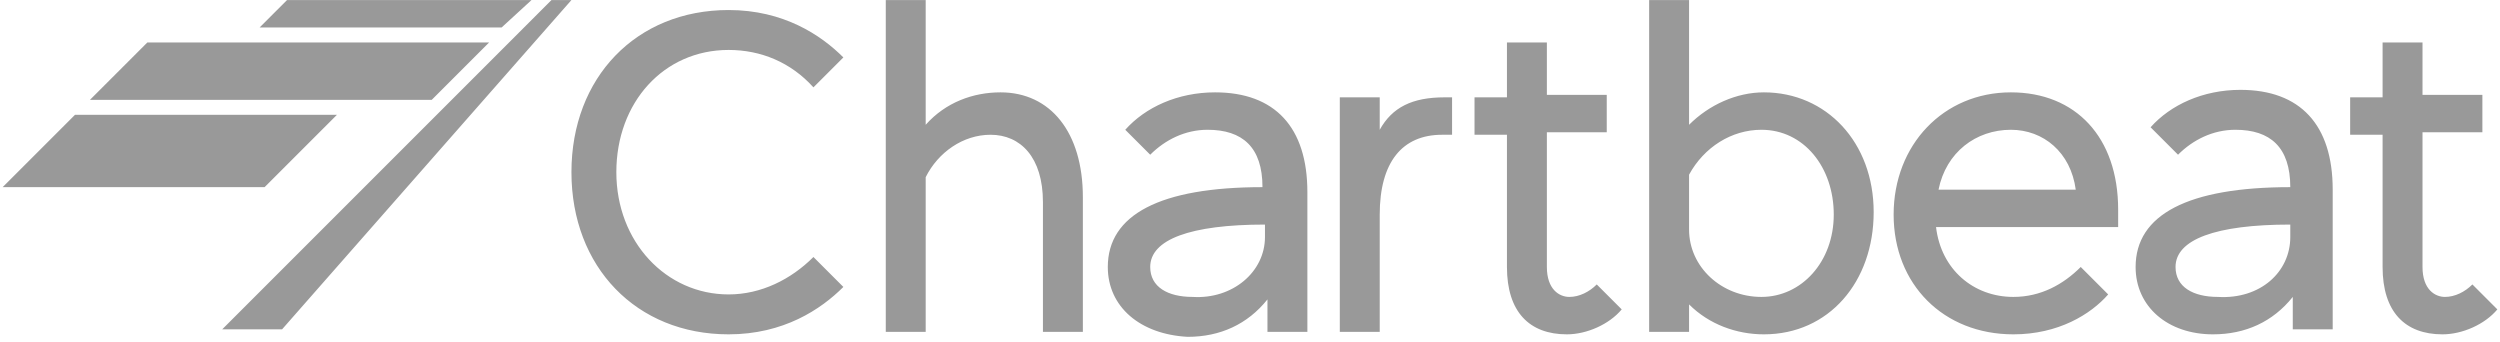 <svg width="314" height="43" viewBox="0 0 314 43" fill="none" xmlns="http://www.w3.org/2000/svg">
<path d="M9.42 14.42H42.32L33.233 23.506H0.333L9.42 14.42ZM18.507 5.333H61.433L54.227 12.54H11.3L18.507 5.333ZM27.907 41.366L69.267 0.006H71.773L35.427 41.366H27.907ZM66.76 0.006L63 3.453H32.607L36.053 0.006H66.76ZM91.513 1.26C98.407 1.26 103.107 4.393 105.927 7.213L102.167 10.973C99.347 7.84 95.587 6.273 91.513 6.273C83.367 6.273 77.413 12.853 77.413 21.626C77.413 30.4 83.68 36.98 91.513 36.98C95.587 36.98 99.347 35.1 102.167 32.28L105.927 36.04C103.107 38.86 98.407 41.993 91.513 41.993C79.92 41.993 71.773 33.533 71.773 21.626C71.773 9.72 79.92 1.26 91.513 1.26ZM136.007 24.76V41.68H130.993V25.386C130.993 19.746 128.173 16.926 124.413 16.926C120.967 16.926 117.833 19.12 116.267 22.253V41.68H111.253V0.006H116.267V15.673C118.773 12.853 122.22 11.6 125.667 11.6C131.933 11.6 136.007 16.613 136.007 24.76ZM139.14 33.533C139.14 26.953 145.72 23.506 158.567 23.506C158.567 18.493 156.06 16.3 151.673 16.3C148.853 16.3 146.347 17.553 144.467 19.433L141.333 16.3C143.84 13.48 147.913 11.6 152.613 11.6C160.133 11.6 164.207 15.986 164.207 24.133V41.68H159.193V37.606C156.687 40.74 153.24 42.306 149.167 42.306C143.213 41.993 139.14 38.546 139.14 33.533ZM158.88 29.773V28.206C149.48 28.206 144.467 30.086 144.467 33.533C144.467 36.04 146.66 37.293 149.793 37.293C154.807 37.606 158.88 34.16 158.88 29.773ZM182.38 16.926H181.127C176.113 16.926 173.293 20.373 173.293 26.953V41.68H168.28V12.226H173.293V16.3C174.86 13.48 177.367 12.226 181.44 12.226H182.38V16.926ZM189.273 33.533V16.926H185.2V12.226H189.273V5.333H194.287V11.913H201.807V16.613H194.287V33.533C194.287 36.353 195.853 37.293 197.107 37.293C198.36 37.293 199.613 36.666 200.553 35.726L203.687 38.86C202.12 40.74 199.3 41.993 196.793 41.993C192.093 41.993 189.273 39.173 189.273 33.533ZM221.547 11.6C229.38 11.6 235.333 17.866 235.333 26.64C235.333 35.413 229.693 41.993 221.547 41.993C218.1 41.993 214.653 40.74 212.147 38.233V41.68H207.133V0.006H212.147V15.673C214.653 13.166 218.1 11.6 221.547 11.6ZM212.147 28.833C212.147 33.533 216.22 37.293 221.233 37.293C226.247 37.293 230.32 32.906 230.32 26.953C230.32 21 226.56 16.3 221.233 16.3C217.473 16.3 214.027 18.493 212.147 21.94V28.833ZM237.84 26.953C237.84 18.18 244.107 11.6 252.567 11.6C260.713 11.6 266.04 17.24 266.04 26.326V28.52H243.167C243.793 33.846 247.867 37.293 252.88 37.293C256.327 37.293 259.147 35.726 261.34 33.533L264.787 36.98C262.593 39.486 258.52 41.993 252.88 41.993C244.107 41.993 237.84 35.726 237.84 26.953ZM260.713 23.82C260.087 19.12 256.64 16.3 252.567 16.3C248.18 16.3 244.42 19.12 243.48 23.82H260.713ZM268.233 33.533C268.233 26.953 274.813 23.506 287.66 23.506C287.66 18.493 285.153 16.3 280.767 16.3C277.947 16.3 275.44 17.553 273.56 19.433L270.113 15.986C272.62 13.166 276.693 11.286 281.393 11.286C288.913 11.286 292.987 15.673 292.987 23.82V41.366H287.973V37.293C285.467 40.426 282.02 41.993 277.947 41.993C272.307 41.993 268.233 38.546 268.233 33.533ZM287.66 29.773V28.206C278.26 28.206 273.247 30.086 273.247 33.533C273.247 36.04 275.44 37.293 278.573 37.293C283.9 37.606 287.66 34.16 287.66 29.773ZM299.253 33.533V16.926H295.18V12.226H299.253V5.333H304.267V11.913H311.787V16.613H304.267V33.533C304.267 36.353 305.833 37.293 307.087 37.293C308.34 37.293 309.593 36.666 310.533 35.726L313.667 38.86C312.1 40.74 309.28 41.993 306.773 41.993C302.073 41.993 299.253 39.173 299.253 33.533Z" fill="#999999"/>
</svg>
